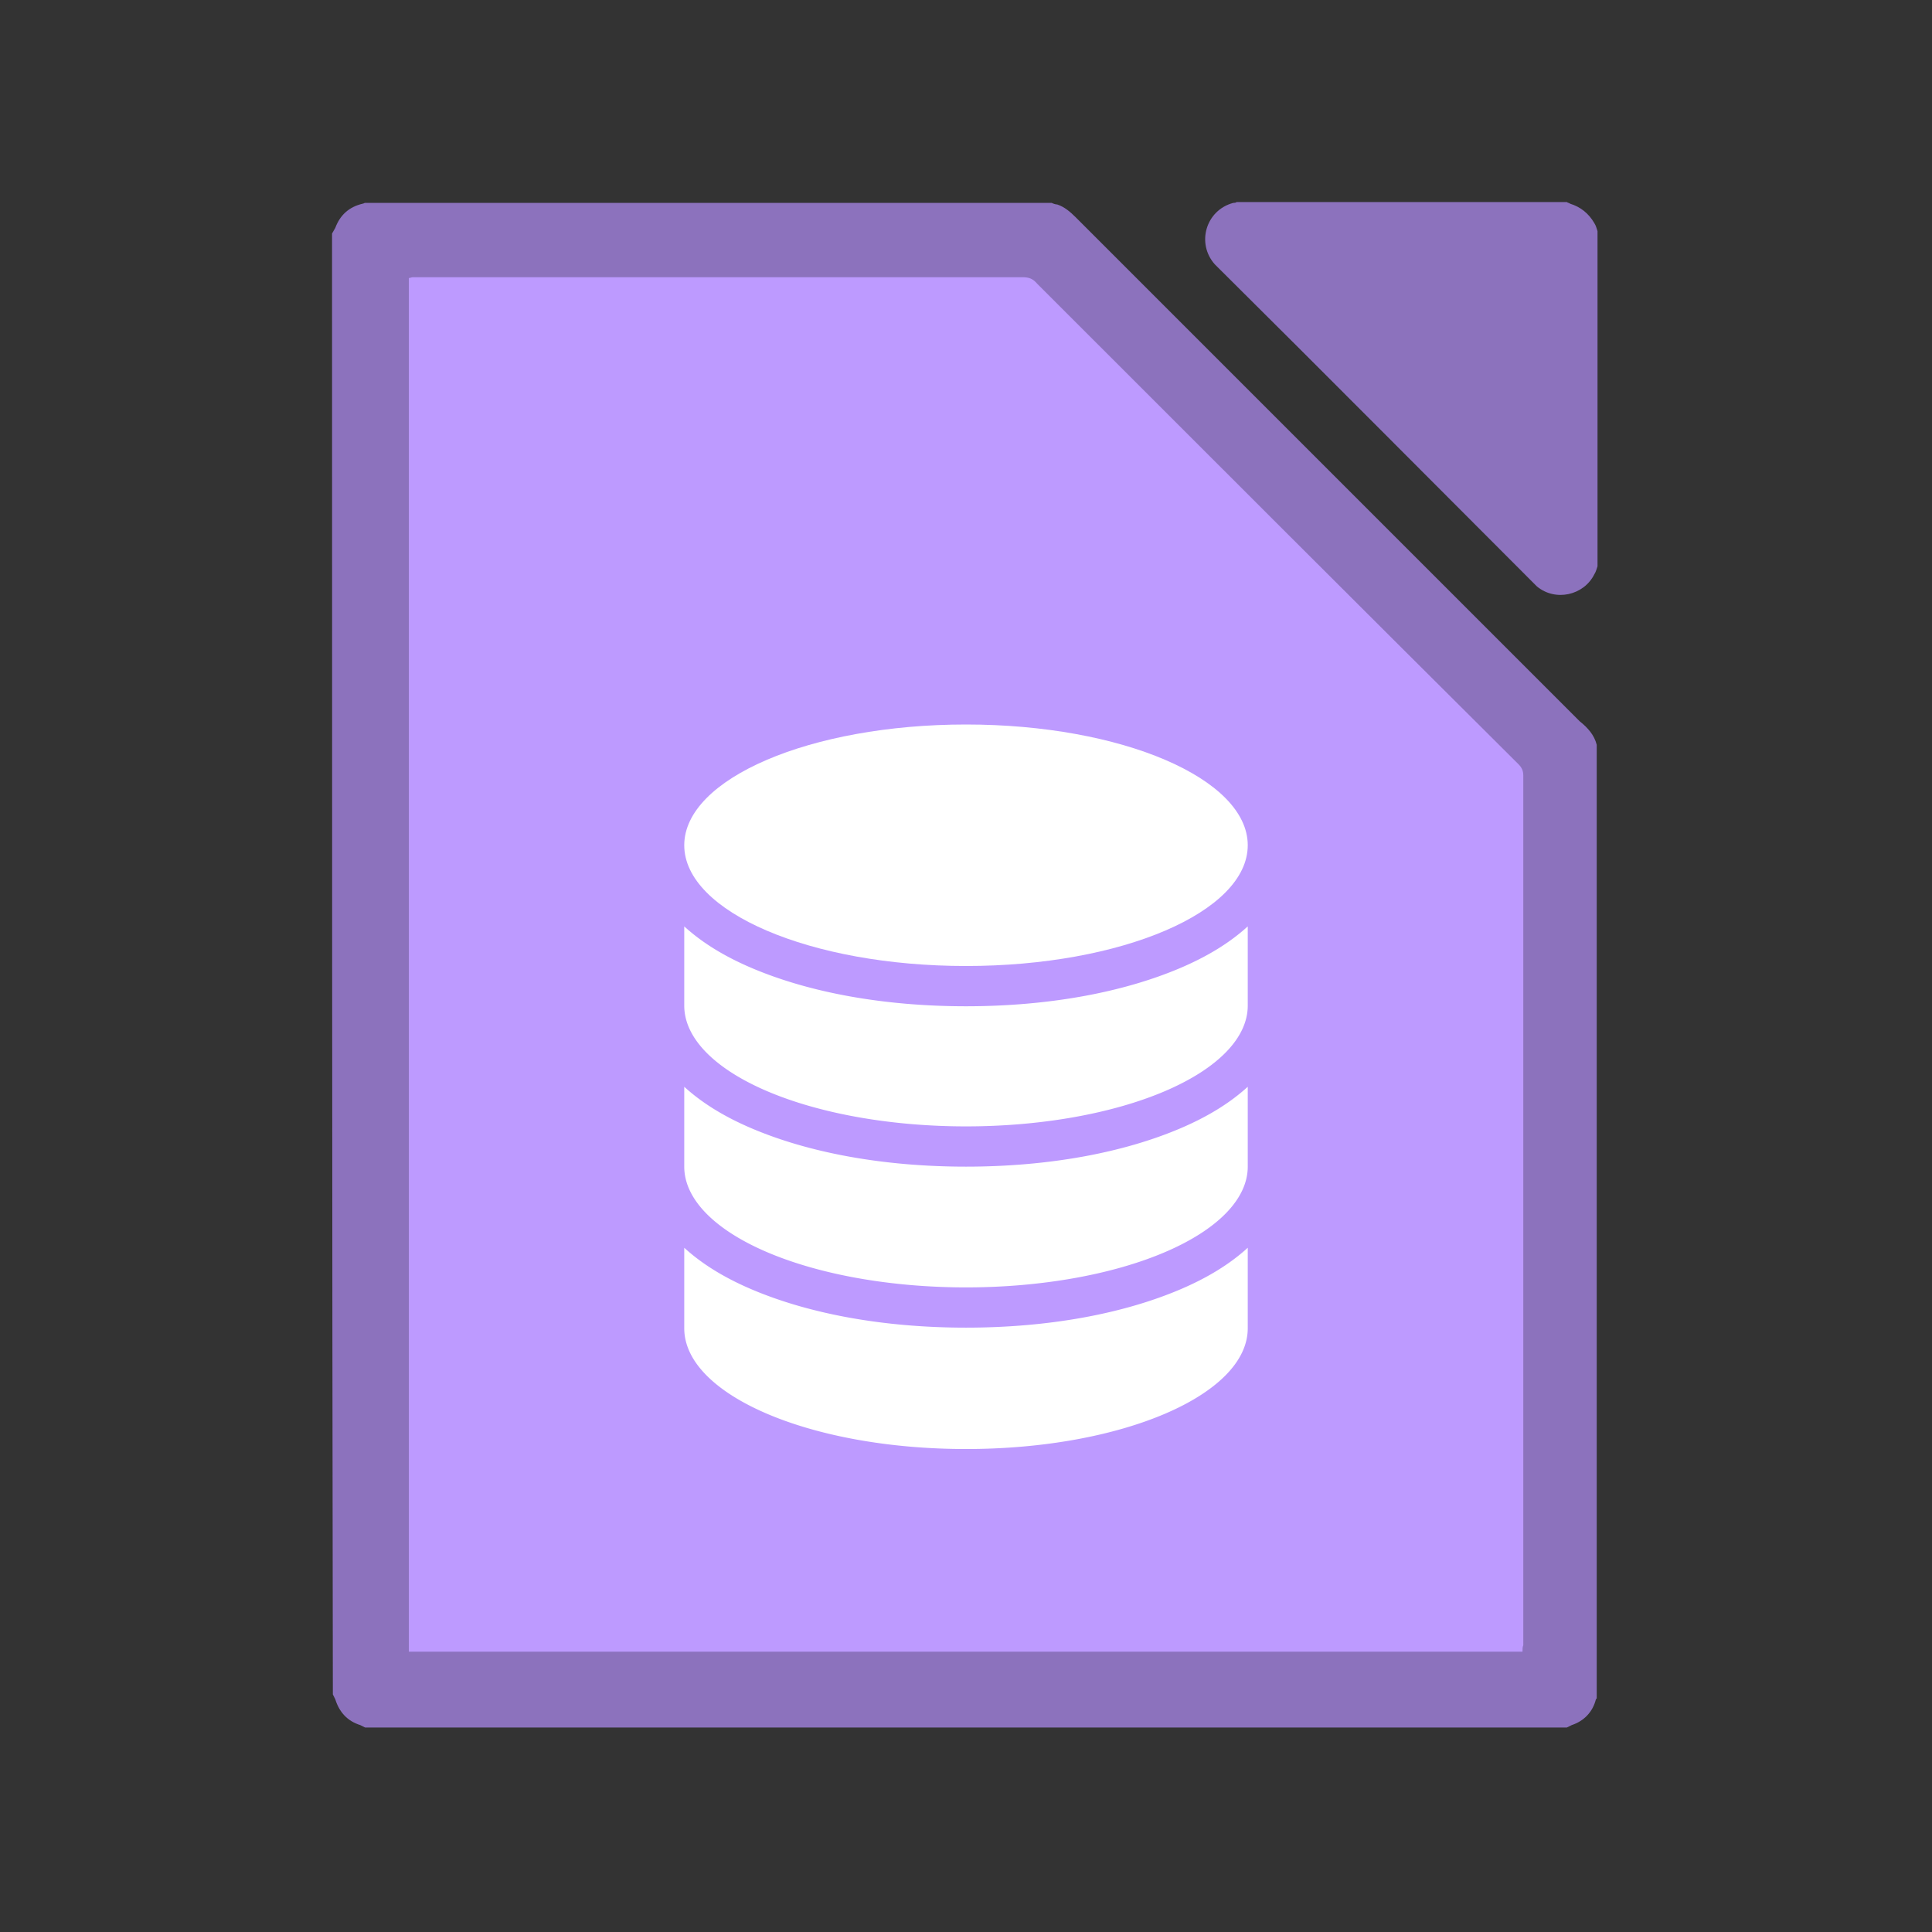 <svg width="192" height="192" version="1.1" viewBox="0 0 192 192" xmlns="http://www.w3.org/2000/svg">
 <rect x="0" y="0" width="192" height="192" fill="#333333" stroke="none"/>
 <path d="m158.68 74.011v94.781l-0.08 0.08c-0.321 1.284-1.204 2.167-2.408 2.568-0.161 0.08-0.321 0.161-0.482 0.241h-119.42c-0.161-0.08-0.321-0.161-0.482-0.241-1.284-0.401-2.087-1.284-2.488-2.568-0.08-0.161-0.161-0.321-0.241-0.482-0.08-48.394-0.08-96.787-0.08-145.18 0.08-0.161 0.241-0.401 0.321-0.562 0.482-1.284 1.364-2.087 2.729-2.408 0.08 0 0.161-0.08 0.241-0.08h68.217c0.161 0.08 0.401 0.161 0.562 0.161 0.722 0.241 1.284 0.722 1.846 1.284l50.079 50.079c0.803 0.642 1.445 1.364 1.685 2.327zm-35.794-53.931h32.824c0.08 0.08 0.241 0.08 0.321 0.161 1.043 0.321 1.846 0.963 2.408 1.926 0.161 0.241 0.241 0.562 0.321 0.803v33.306c-0.08 0.241-0.161 0.562-0.321 0.803-1.043 2.087-3.852 2.729-5.698 1.204-0.241-0.241-0.482-0.482-0.722-0.722-10.273-10.273-20.465-20.545-30.738-30.738-0.161-0.161-0.321-0.321-0.562-0.562-1.846-2.087-0.883-5.377 1.846-6.099 0.08 0 0.241 0 0.321-0.08z" style="fill:#8c72bd"/>
 <path d="m151.3 164.14h-110.67v-136.51c0.161 0 0.241-0.08 0.401-0.08h60.593c0.642 0 1.043 0.161 1.445 0.642 15.89 15.89 31.861 31.861 47.832 47.752 0.321 0.321 0.482 0.642 0.482 1.124v86.434c-0.08 0.161-0.08 0.401-0.08 0.642z" style="fill:#bd9aff"/>
 <ellipse cx="96" cy="84" rx="28" ry="12" style="fill:#fff;paint-order:stroke fill markers;stroke-width:4"/>
 <path d="m68 92.064v7.875a28 12 0 0 0 28 12 28 12 0 0 0 28-12v-7.875c-1.827 1.665-4.054 2.999-6.625 4.102-5.744 2.462-13.18 3.836-21.375 3.836s-15.631-1.374-21.375-3.836c-2.571-1.102-4.798-2.436-6.625-4.102zm0 15.938v7.938a28 12 0 0 0 28 12 28 12 0 0 0 28-12v-7.938c-1.827 1.665-4.054 2.999-6.625 4.102-5.744 2.462-13.18 3.836-21.375 3.836s-15.631-1.374-21.375-3.836c-2.571-1.102-4.798-2.436-6.625-4.102zm0 16v8c0 6.628 12.536 12 28 12s28-5.372 28-12v-8c-1.827 1.665-4.054 2.999-6.625 4.102-5.744 2.462-13.18 3.836-21.375 3.836s-15.631-1.374-21.375-3.836c-2.571-1.102-4.798-2.436-6.625-4.102z" style="fill:#fff;paint-order:stroke fill markers;stroke-width:4"/>
</svg>
